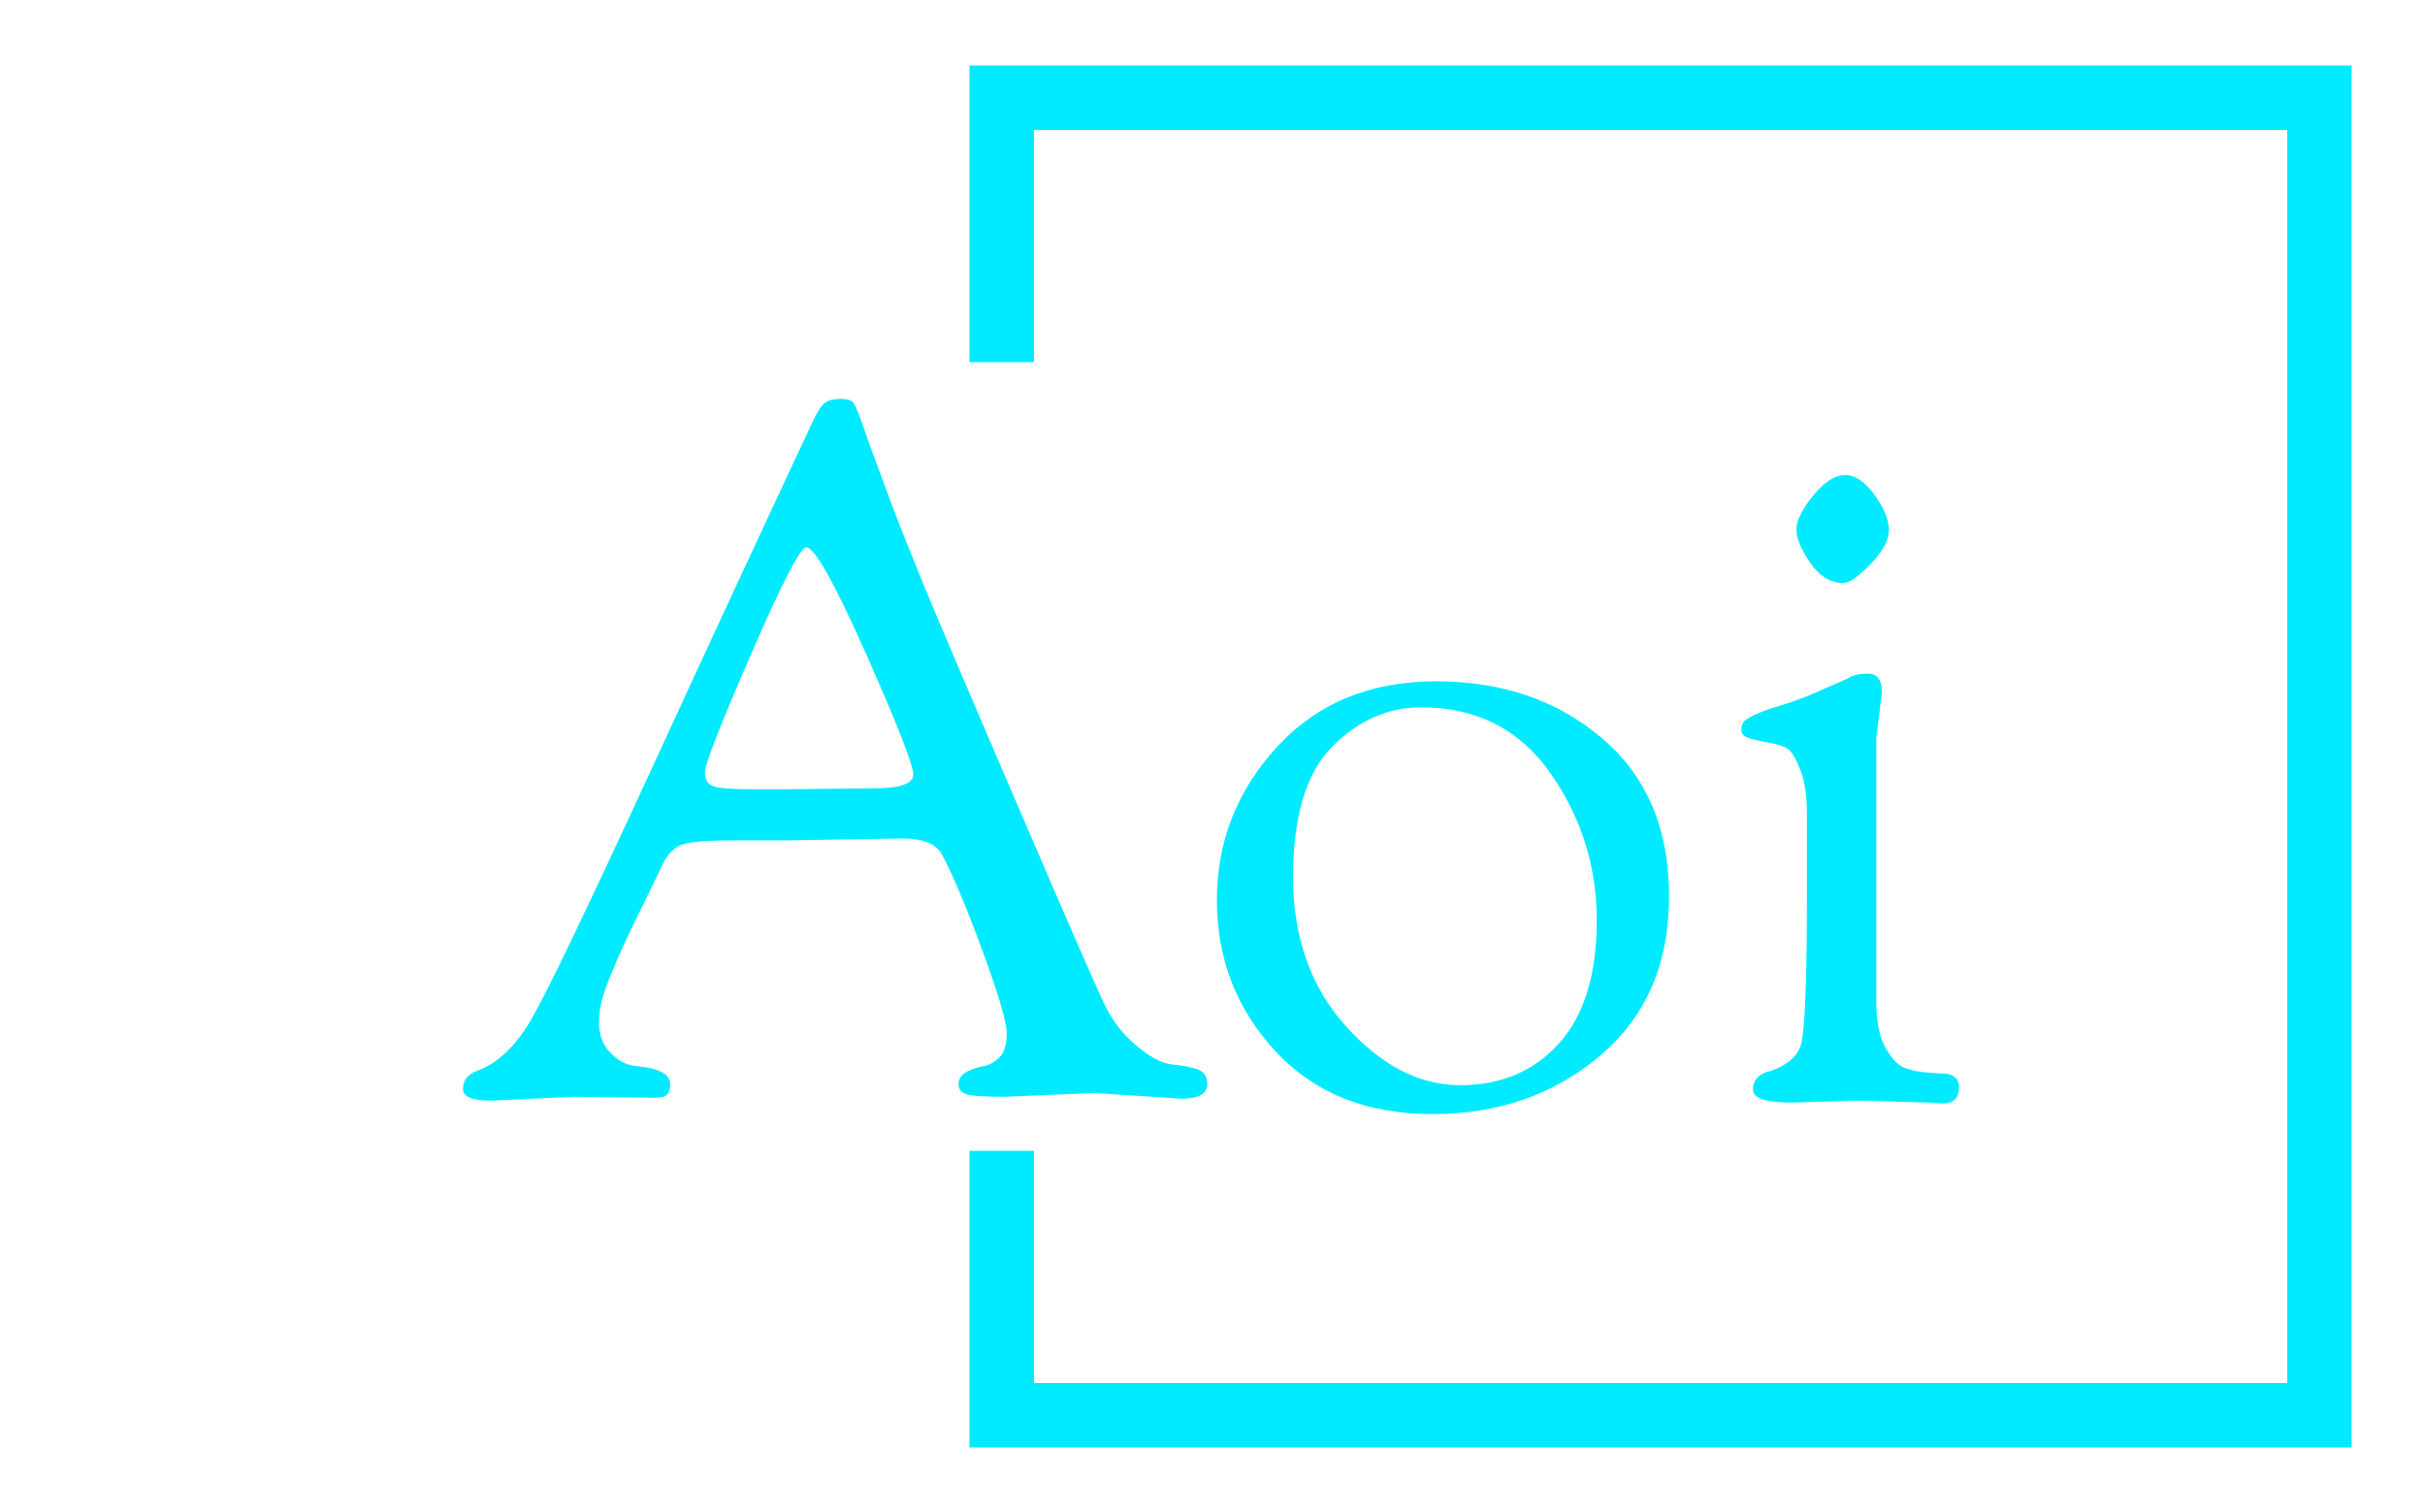 <svg xmlns="http://www.w3.org/2000/svg" version="1.1" xmlns:xlink="http://www.w3.org/1999/xlink" xmlns:svgjs="http://svgjs.dev/svgjs" width="2000" height="1247" viewBox="0 0 2000 1247"><g transform="matrix(1,0,0,1,-1.212,0.505)"><svg viewBox="0 0 396 247" data-background-color="#ffffff" preserveAspectRatio="xMidYMid meet" height="1247" width="2000" xmlns="http://www.w3.org/2000/svg" xmlns:xlink="http://www.w3.org/1999/xlink"><g id="tight-bounds" transform="matrix(1,0,0,1,0.24,-0.1)"><svg viewBox="0 0 395.52 247.2" height="247.2" width="395.52"><g><svg></svg></g><g><svg viewBox="0 0 395.52 247.2" height="247.2" width="395.52"><g transform="matrix(1,0,0,1,75.544,65.17)"><svg viewBox="0 0 244.431 116.861" height="116.861" width="244.431"><g><svg viewBox="0 0 244.431 116.861" height="116.861" width="244.431"><g><svg viewBox="0 0 244.431 116.861" height="116.861" width="244.431"><g><svg viewBox="0 0 244.431 116.861" height="116.861" width="244.431"><g id="textblocktransform"><svg viewBox="0 0 244.431 116.861" height="116.861" width="244.431" id="textblock"><g><svg viewBox="0 0 244.431 116.861" height="116.861" width="244.431"><g transform="matrix(1,0,0,1,0,0)"><svg width="244.431" viewBox="1 -36.2 77.59 37.1" height="116.861" data-palette-color="#00ebff"><path d="M10.9 0.05L6.75 0 2.45 0.2Q1 0.2 1-0.4L1-0.4Q1-1.1 1.75-1.35L1.75-1.35Q3.35-1.95 4.55-4.03 5.75-6.1 10.58-16.57 15.4-27.05 19.15-35.05L19.15-35.05Q19.5-35.8 19.78-36 20.05-36.2 20.58-36.2 21.1-36.2 21.25-36 21.4-35.8 21.8-34.65 22.2-33.5 22.43-32.9 22.65-32.3 23.15-30.95 23.65-29.6 24.75-26.9 25.85-24.2 29.78-15.08 33.7-5.95 34.3-4.73 34.9-3.5 35.95-2.63 37-1.75 37.77-1.68 38.55-1.6 39.08-1.43 39.6-1.25 39.6-0.65L39.6-0.65Q39.6 0.1 38.25 0.1L38.25 0.1 33.75-0.2 29.1 0Q27.55 0 27.13-0.13 26.7-0.25 26.7-0.65 26.7-1.05 27.1-1.28 27.5-1.5 27.95-1.58 28.4-1.65 28.8-2.02 29.2-2.4 29.2-3.28 29.2-4.15 27.95-7.55 26.7-10.95 25.85-12.55L25.85-12.55Q25.4-13.4 23.8-13.4L23.8-13.4 17.75-13.3 15.1-13.3Q12.85-13.3 12.28-13.05 11.7-12.8 11.33-12 10.95-11.2 10.25-9.78 9.55-8.35 9.3-7.8 9.05-7.25 8.7-6.4L8.7-6.4Q8.05-4.9 8.05-3.9 8.05-2.9 8.63-2.3 9.2-1.7 9.9-1.6L9.9-1.6Q11.75-1.45 11.75-0.65L11.75-0.65Q11.75-0.3 11.6-0.13 11.45 0.05 10.9 0.05L10.9 0.05ZM18.8-28.5Q18.35-28.5 15.95-22.98 13.55-17.45 13.55-16.85 13.55-16.25 14-16.1 14.45-15.95 16.1-15.95L16.1-15.95 17.65-15.95 22.4-16Q24.35-16 24.35-16.73 24.35-17.45 21.9-22.98 19.45-28.5 18.8-28.5L18.8-28.5ZM51.27 0.9Q46.15 0.9 43.12-2.38 40.1-5.65 40.1-10.2 40.1-14.75 43.22-18.15 46.35-21.55 51.47-21.55 56.6-21.55 60.07-18.6 63.55-15.65 63.55-10.4 63.55-5.15 59.97-2.13 56.4 0.9 51.27 0.9ZM50.7-20.2Q48.1-20.2 46.07-18.15 44.05-16.1 44.05-11.4 44.05-6.7 46.8-3.65 49.55-0.6 52.72-0.6 55.9-0.6 57.85-2.78 59.8-4.95 59.8-9.15 59.8-13.35 57.4-16.78 55-20.2 50.7-20.2L50.7-20.2ZM77 0.3L73.45 0.2 69.9 0.3Q67.9 0.3 67.9-0.38 67.9-1.05 68.65-1.3L68.65-1.3Q68.7-1.3 68.84-1.35L68.84-1.35Q70-1.75 70.34-2.55 70.7-3.35 70.7-10.3L70.7-10.3 70.7-14.7Q70.7-16.15 70.34-17 70-17.85 69.7-18.05 69.4-18.25 68.67-18.38 67.95-18.5 67.62-18.63 67.3-18.75 67.3-19.03 67.3-19.3 67.42-19.45 67.55-19.6 67.92-19.78 68.3-19.95 68.7-20.1L68.7-20.1Q70.09-20.5 71-20.9 71.9-21.3 72.37-21.5 72.84-21.7 73-21.8L73-21.8Q73.34-21.95 73.84-21.95L73.84-21.95Q74.59-21.95 74.59-21L74.59-21 74.3-18.6 74.3-4.9Q74.3-3.4 74.77-2.55 75.25-1.7 75.77-1.5 76.3-1.3 77-1.25 77.7-1.2 77.9-1.2L77.9-1.2Q78.59-1.1 78.59-0.5L78.59-0.5Q78.59 0.35 77.75 0.35L77.75 0.35 77 0.3ZM72.59-26.65Q71.59-26.65 70.87-27.7 70.15-28.75 70.15-29.43 70.15-30.1 71.02-31.18 71.9-32.25 72.67-32.25 73.45-32.25 74.2-31.23 74.95-30.2 74.95-29.4 74.95-28.6 74-27.63 73.05-26.65 72.59-26.65L72.59-26.65Z" opacity="1" transform="matrix(1,0,0,1,0,0)" fill="#00ebff" class="wordmark-text-0" data-fill-palette-color="primary" id="text-0"></path></svg></g></svg></g></svg></g></svg></g></svg></g></svg></g></svg></g><path d="M158.3 59.17L158.3 10.703 384.095 10.703 384.095 236.497 158.3 236.497 158.3 188.03 168.838 188.03 168.838 225.959 373.556 225.959 373.556 21.241 168.838 21.241 168.838 59.17Z" fill="#00ebff" stroke="transparent" data-fill-palette-color="tertiary"></path></svg></g><defs></defs></svg><rect width="395.52" height="247.2" fill="none" stroke="none" visibility="hidden"></rect></g></svg></g></svg>